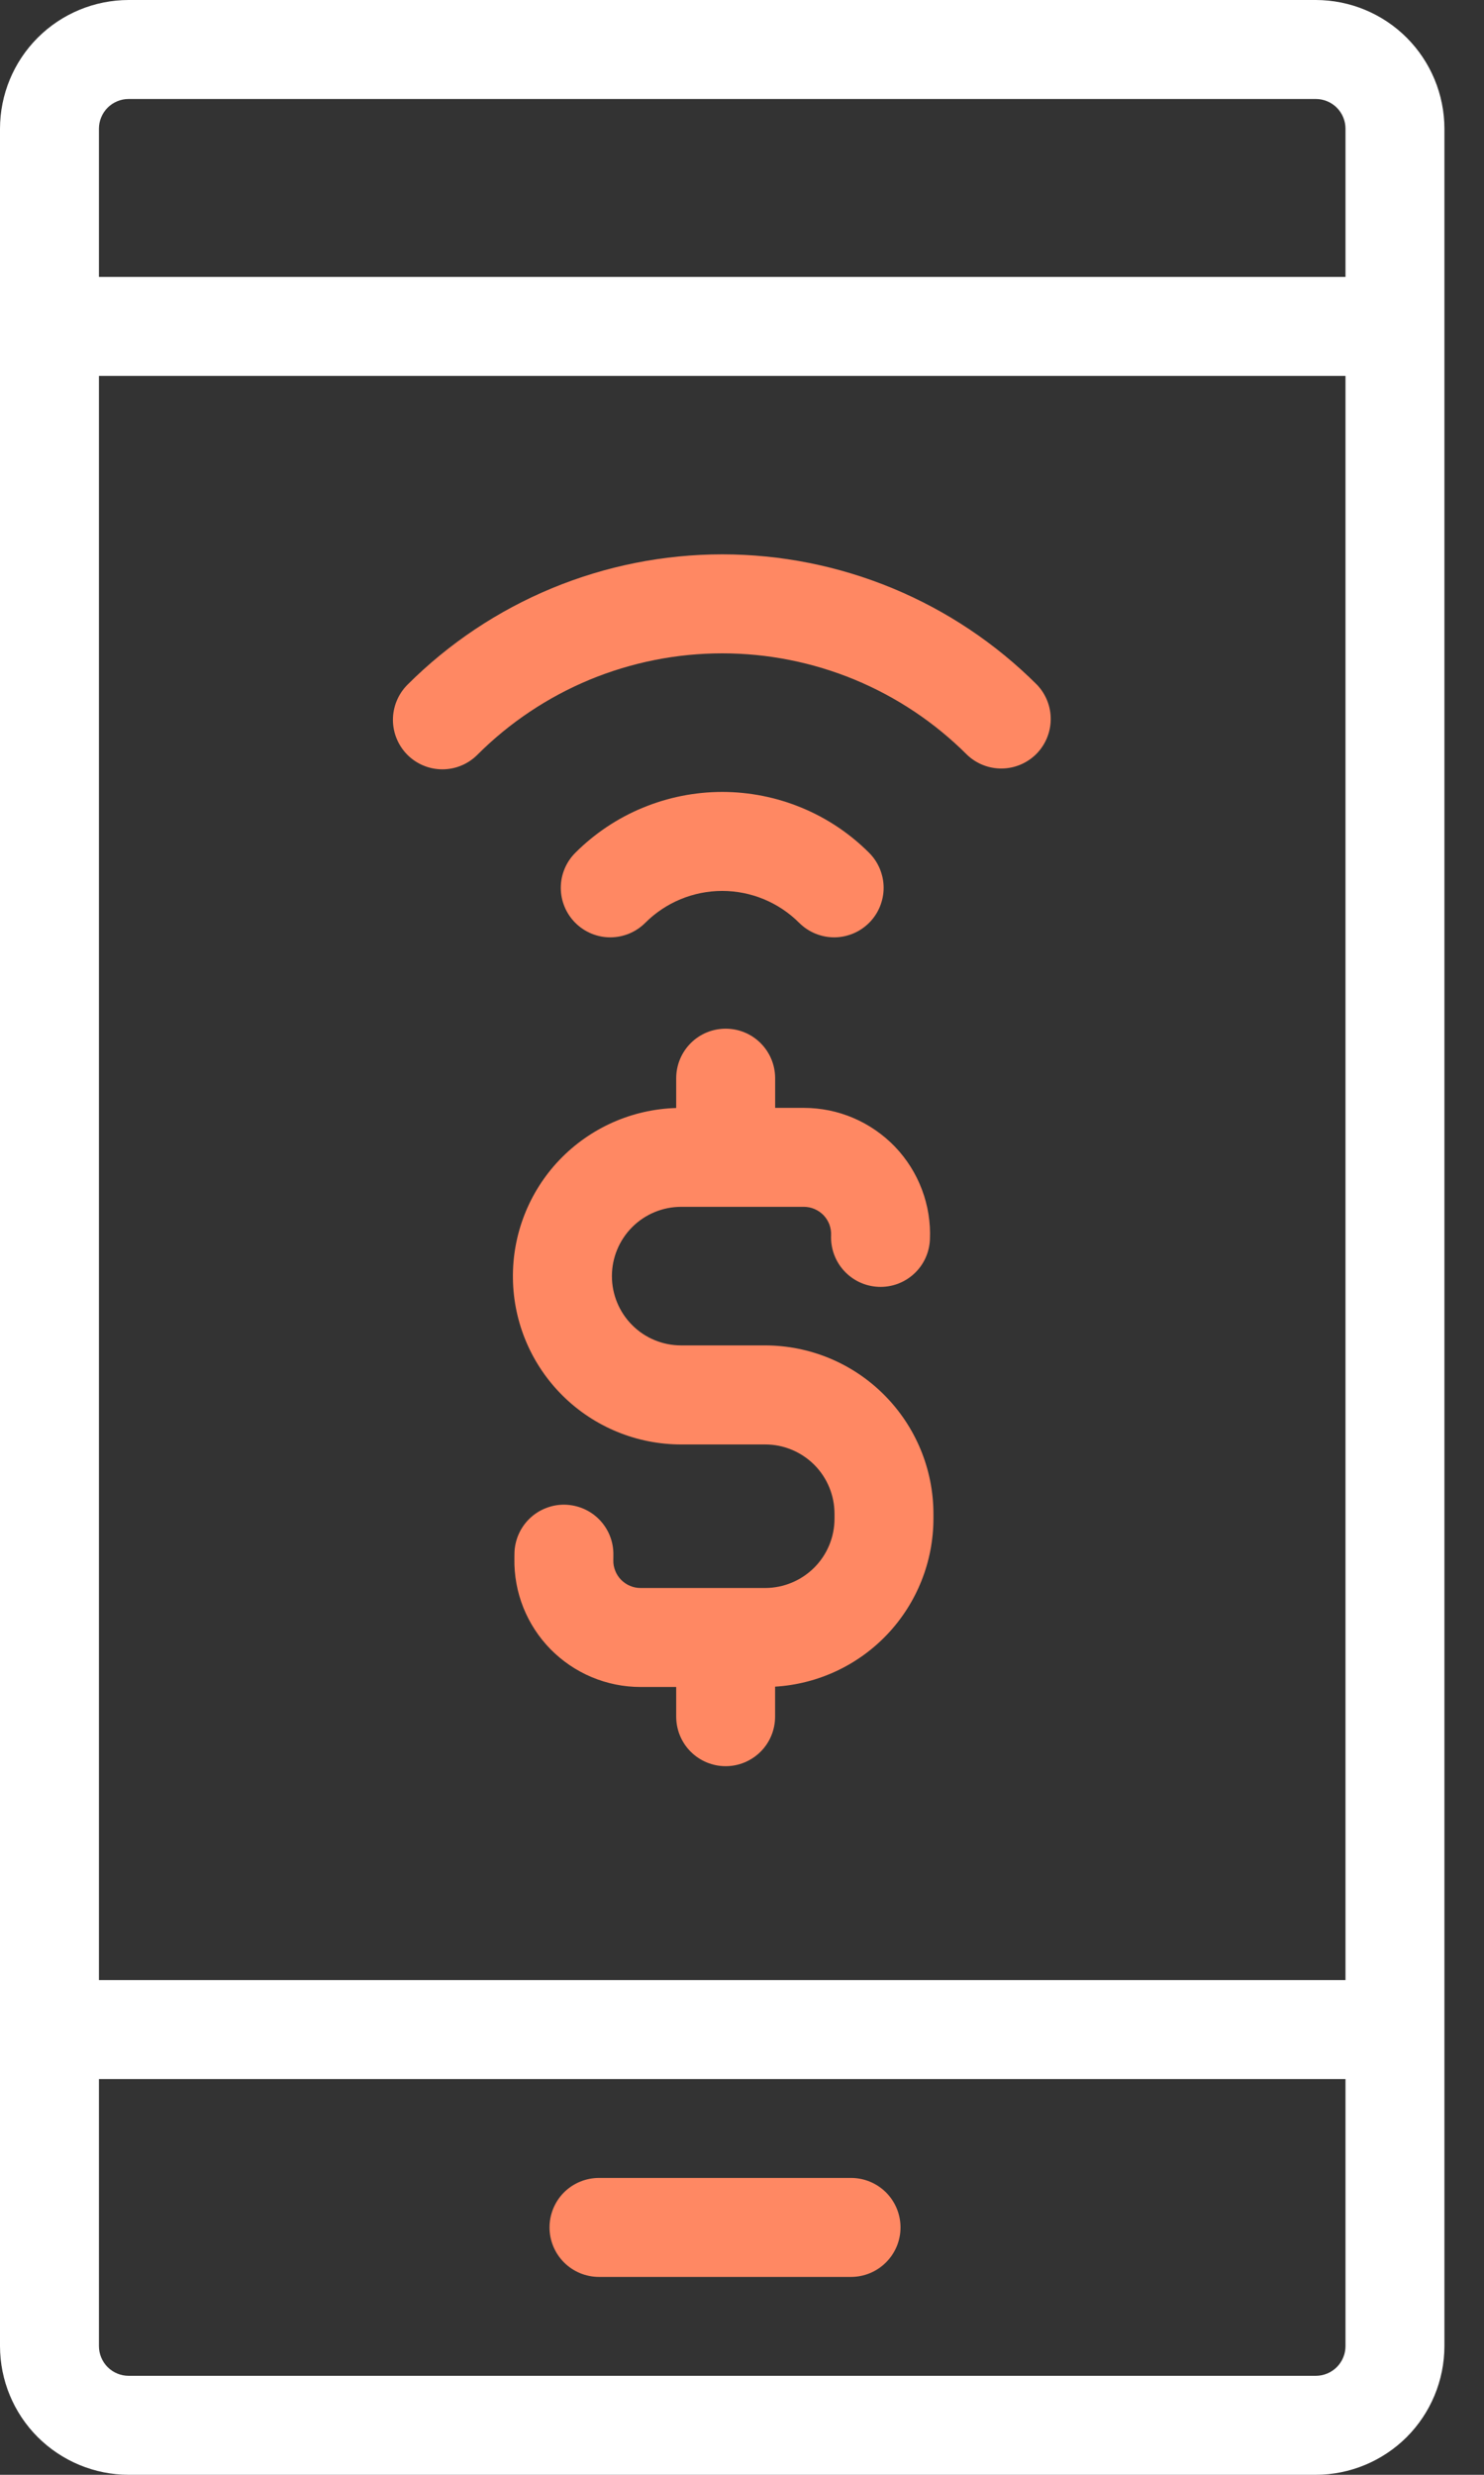 <svg width="27" height="45" viewBox="0 0 27 45" fill="none" xmlns="http://www.w3.org/2000/svg">
<rect x="0" y="0" width="27" height="45" fill="#333333" stroke="none"/>
<path d="M23.94 0H2.34C1.72 0.001 1.125 0.247 0.686 0.686C0.247 1.125 0.001 1.72 0 2.34V42.66C0.001 43.28 0.247 43.875 0.686 44.314C1.125 44.752 1.72 44.999 2.34 45H23.94C24.56 44.999 25.155 44.752 25.594 44.314C26.032 43.875 26.279 43.28 26.28 42.66V2.34C26.279 1.72 26.032 1.125 25.594 0.686C25.155 0.247 24.56 0.001 23.94 0ZM1.8 2.34C1.8 2.197 1.857 2.06 1.958 1.958C2.06 1.857 2.197 1.8 2.34 1.8H23.94C24.083 1.8 24.22 1.857 24.322 1.958C24.423 2.06 24.48 2.197 24.48 2.34V5.036H1.8V2.34ZM24.48 6.836V36.004H1.8V6.836H24.48ZM24.48 42.66C24.48 42.803 24.423 42.94 24.322 43.042C24.22 43.143 24.083 43.2 23.94 43.2H2.34C2.197 43.2 2.06 43.143 1.958 43.042C1.857 42.94 1.8 42.803 1.8 42.66V37.804H24.48V42.66Z" fill="white"/>
<path d="M10.898 41.402H15.484C15.723 41.402 15.951 41.307 16.12 41.138C16.289 40.969 16.384 40.741 16.384 40.502C16.384 40.263 16.289 40.034 16.12 39.865C15.951 39.697 15.723 39.602 15.484 39.602H10.898C10.659 39.602 10.43 39.697 10.261 39.865C10.093 40.034 9.998 40.263 9.998 40.502C9.998 40.741 10.093 40.969 10.261 41.138C10.43 41.307 10.659 41.402 10.898 41.402Z" fill="#FF8863"/>
<path d="M13.923 24.464H12.393C12.059 24.464 11.738 24.332 11.502 24.095C11.266 23.859 11.133 23.538 11.133 23.204C11.133 22.87 11.266 22.55 11.502 22.313C11.738 22.077 12.059 21.944 12.393 21.944H14.626C14.693 21.944 14.759 21.958 14.82 21.984C14.882 22.011 14.938 22.049 14.984 22.097C15.03 22.145 15.066 22.203 15.09 22.265C15.113 22.328 15.124 22.395 15.121 22.461C15.111 22.7 15.196 22.933 15.357 23.108C15.518 23.284 15.743 23.389 15.982 23.399C16.22 23.41 16.453 23.325 16.629 23.163C16.805 23.002 16.909 22.777 16.919 22.539C16.933 22.229 16.883 21.92 16.774 21.631C16.665 21.341 16.498 21.076 16.284 20.852C16.069 20.629 15.812 20.451 15.527 20.329C15.242 20.207 14.935 20.145 14.626 20.145H14.103V19.605C14.103 19.366 14.008 19.137 13.839 18.968C13.671 18.799 13.442 18.705 13.203 18.705C12.964 18.705 12.735 18.799 12.567 18.968C12.398 19.137 12.303 19.366 12.303 19.605V20.147C11.499 20.17 10.737 20.509 10.181 21.089C9.625 21.67 9.32 22.446 9.332 23.25C9.343 24.054 9.671 24.821 10.244 25.385C10.817 25.949 11.589 26.265 12.393 26.265H13.923C14.257 26.265 14.577 26.398 14.814 26.634C15.05 26.87 15.183 27.191 15.183 27.525V27.615C15.183 27.949 15.05 28.269 14.814 28.505C14.577 28.741 14.257 28.874 13.923 28.875H11.654C11.588 28.875 11.523 28.862 11.462 28.836C11.402 28.811 11.347 28.773 11.3 28.726C11.254 28.679 11.218 28.624 11.194 28.562C11.169 28.501 11.157 28.436 11.159 28.37L11.16 28.276C11.162 28.158 11.141 28.041 11.098 27.931C11.055 27.821 10.99 27.72 10.908 27.635C10.826 27.55 10.728 27.482 10.62 27.435C10.511 27.388 10.395 27.363 10.276 27.36C10.158 27.358 10.041 27.379 9.931 27.423C9.821 27.466 9.72 27.53 9.635 27.613C9.55 27.695 9.482 27.793 9.435 27.901C9.388 28.009 9.362 28.126 9.36 28.244L9.359 28.337C9.353 28.642 9.408 28.945 9.521 29.229C9.634 29.512 9.802 29.77 10.016 29.988C10.23 30.205 10.484 30.378 10.766 30.496C11.047 30.614 11.349 30.675 11.654 30.675H12.303V31.215C12.303 31.453 12.397 31.682 12.566 31.851C12.735 32.02 12.964 32.115 13.203 32.115C13.441 32.115 13.67 32.02 13.839 31.851C14.008 31.682 14.102 31.453 14.102 31.215V30.669C14.881 30.622 15.613 30.28 16.148 29.713C16.683 29.145 16.982 28.395 16.983 27.615V27.525C16.982 26.713 16.659 25.936 16.085 25.362C15.512 24.788 14.734 24.465 13.923 24.464Z" fill="#FF8863"/>
<path d="M11.74 16.78C12.111 16.409 12.615 16.2 13.14 16.2C13.665 16.2 14.169 16.409 14.54 16.78C14.624 16.863 14.723 16.93 14.832 16.975C14.941 17.02 15.058 17.044 15.177 17.044C15.295 17.044 15.412 17.02 15.521 16.975C15.63 16.93 15.729 16.863 15.813 16.78C15.897 16.696 15.963 16.597 16.008 16.488C16.053 16.379 16.077 16.262 16.077 16.143C16.077 16.025 16.053 15.908 16.008 15.799C15.963 15.69 15.897 15.591 15.813 15.507C15.462 15.156 15.045 14.877 14.587 14.688C14.128 14.498 13.636 14.4 13.14 14.4C12.644 14.4 12.152 14.498 11.693 14.688C11.235 14.877 10.818 15.156 10.467 15.507C10.298 15.676 10.203 15.905 10.203 16.143C10.203 16.382 10.298 16.611 10.467 16.78C10.636 16.949 10.865 17.044 11.103 17.044C11.342 17.044 11.571 16.949 11.74 16.78L11.74 16.78Z" fill="#FF8863"/>
<path d="M7.412 13.725C7.581 13.894 7.81 13.989 8.049 13.989C8.288 13.989 8.516 13.894 8.685 13.725C9.27 13.14 9.965 12.676 10.729 12.359C11.494 12.043 12.313 11.88 13.14 11.88C13.968 11.88 14.787 12.043 15.551 12.359C16.316 12.676 17.01 13.14 17.595 13.725C17.765 13.887 17.992 13.977 18.227 13.974C18.462 13.972 18.687 13.877 18.854 13.711C19.02 13.544 19.114 13.32 19.117 13.084C19.12 12.849 19.03 12.622 18.868 12.452C18.115 11.7 17.223 11.104 16.24 10.697C15.257 10.29 14.204 10.08 13.14 10.08C12.076 10.08 11.023 10.29 10.04 10.697C9.057 11.104 8.165 11.7 7.412 12.452C7.244 12.621 7.149 12.85 7.149 13.089C7.149 13.327 7.244 13.556 7.412 13.725Z" fill="#FF8863"/>
</svg>
